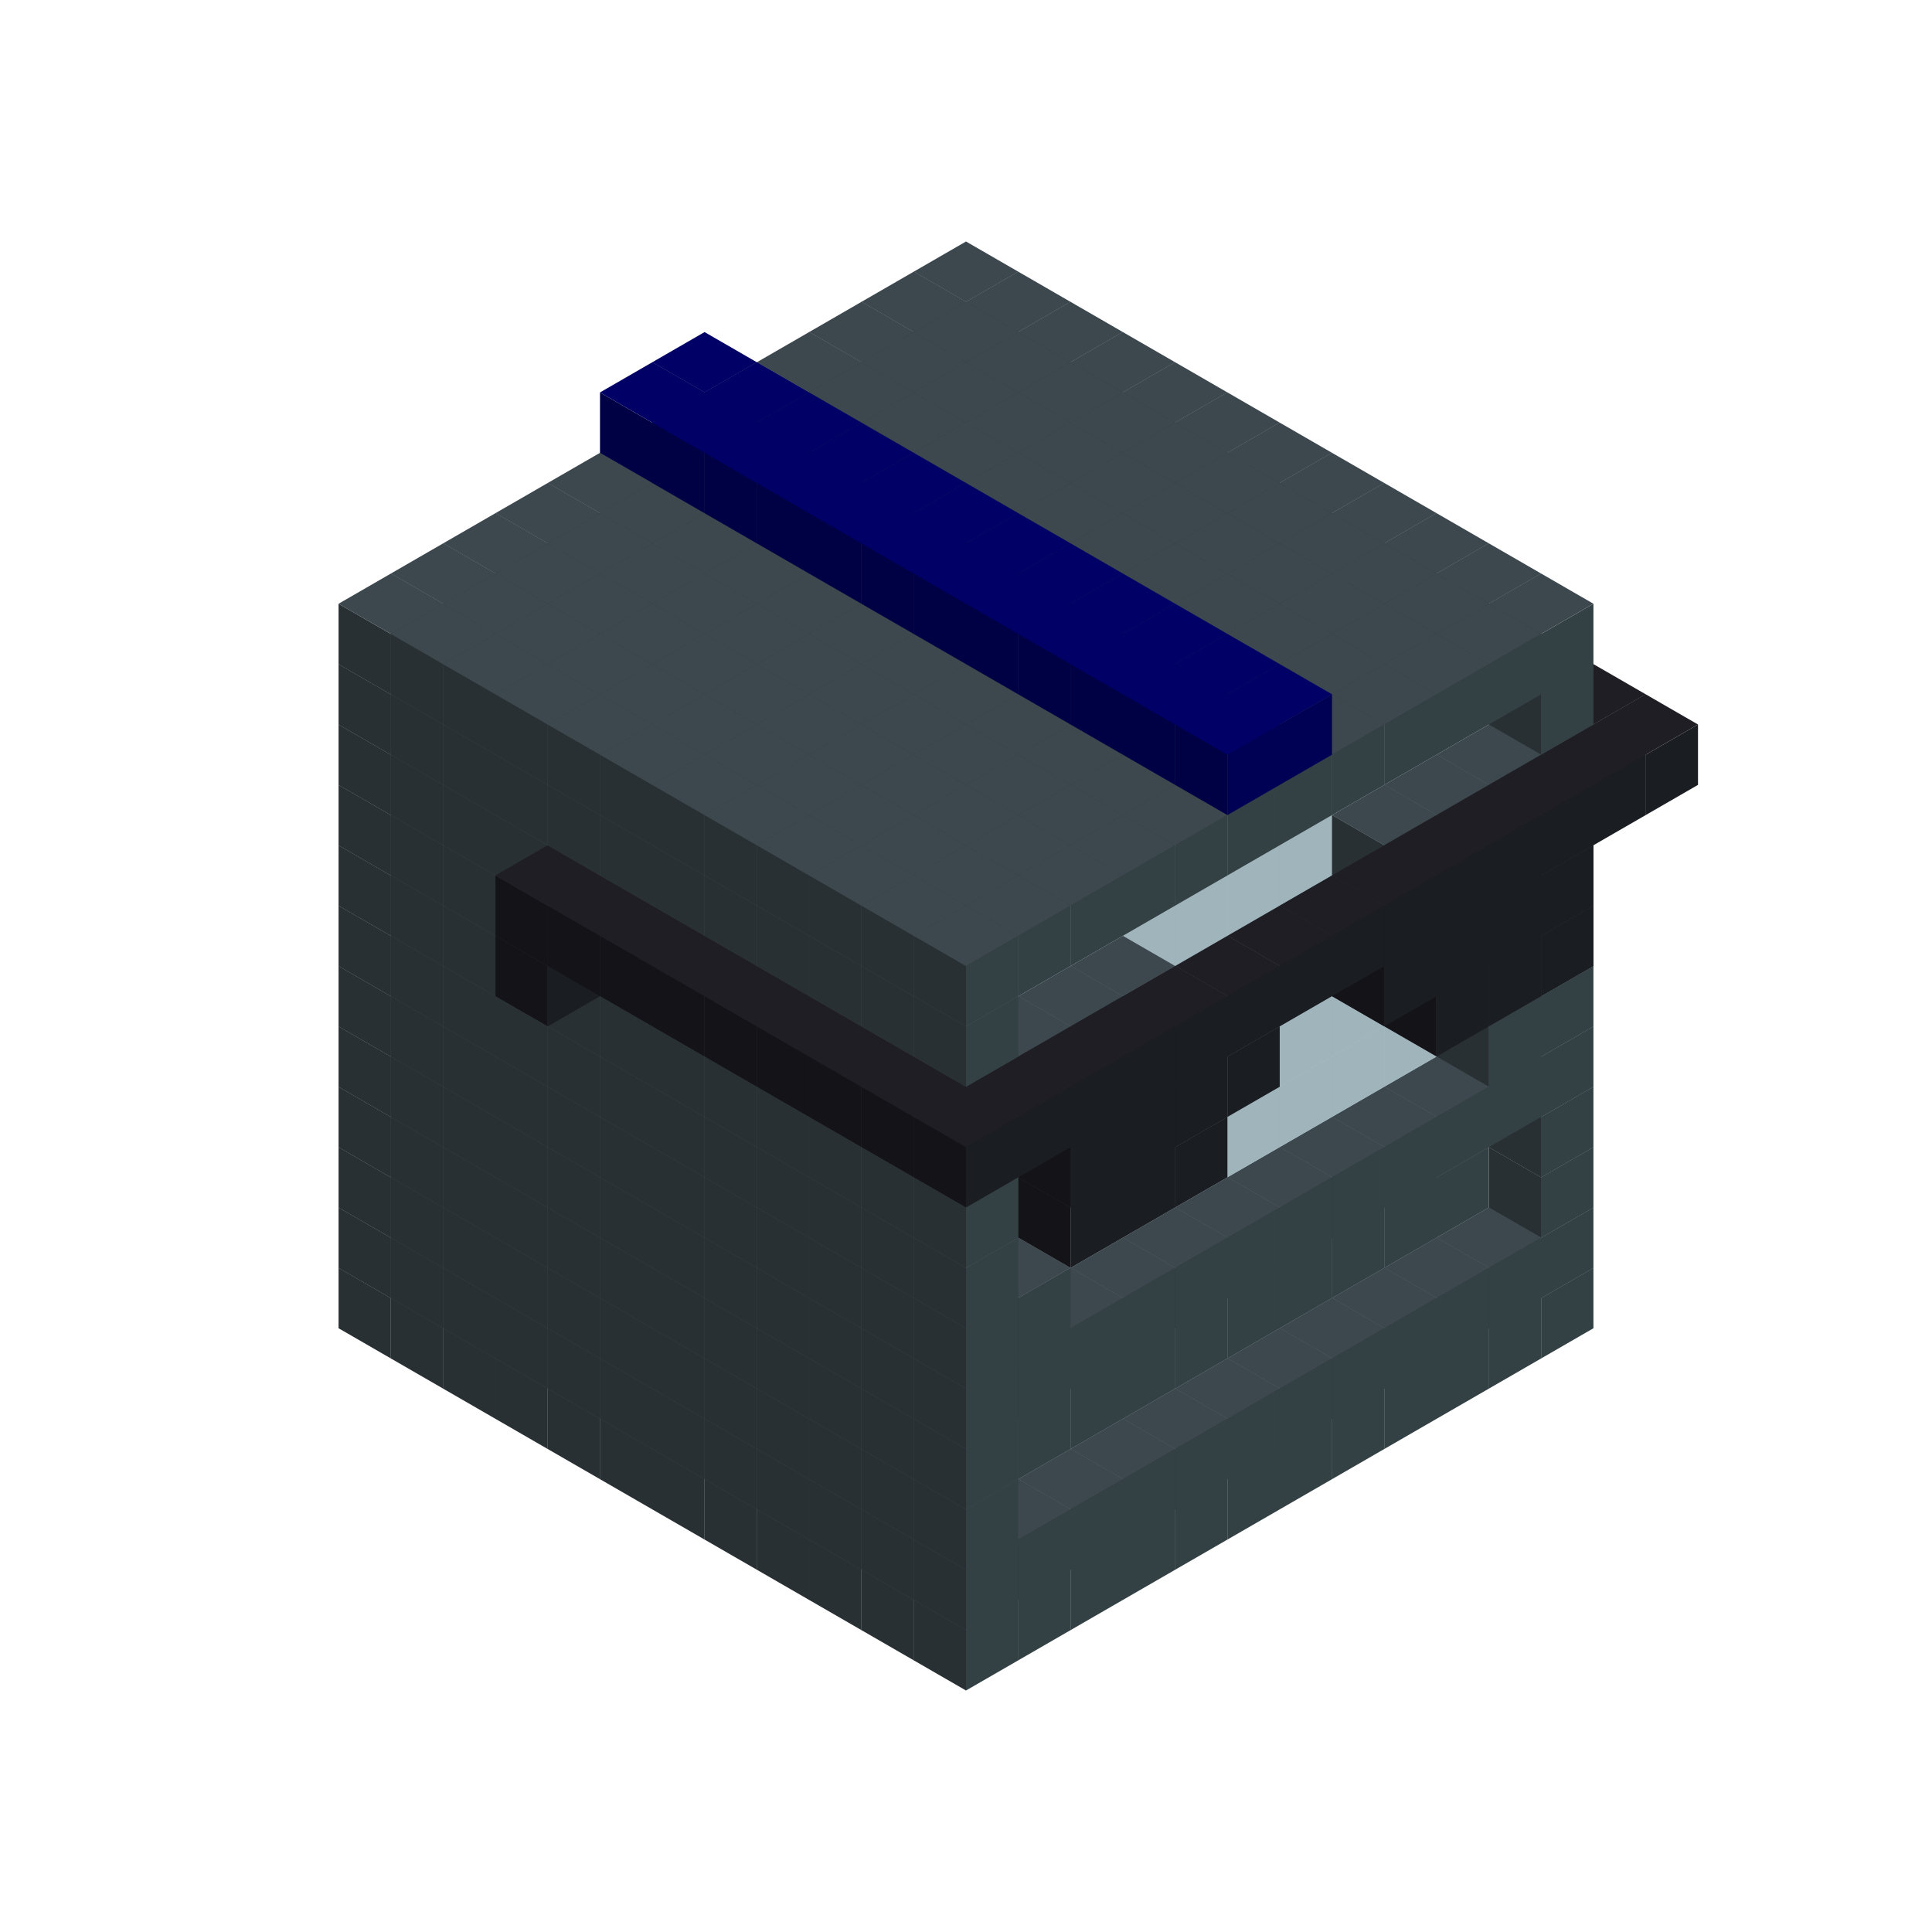 
<svg width='600' height='600' viewBox='4436371 5550000 3200000 3200000' xmlns='http://www.w3.org/2000/svg' xmlns:xlink='http://www.w3.org/1999/xlink'>
<use xlink:href='#v-0x00000131-1' transform='translate(983738,3600000)'/>
<use xlink:href='#v-0x00000131-1' transform='translate(1070341,3650000)'/>
<use xlink:href='#v-0x00000131-1' transform='translate(1156944,3700000)'/>
<use xlink:href='#v-0x00000131-1' transform='translate(1243547,3750000)'/>
<use xlink:href='#v-0x00000131-1' transform='translate(1330150,3800000)'/>
<use xlink:href='#v-0x00000131-1' transform='translate(1416753,3850000)'/>
<use xlink:href='#v-0x00000131-1' transform='translate(1503356,3900000)'/>
<use xlink:href='#v-0x00000131-1' transform='translate(1589959,3950000)'/>
<use xlink:href='#v-0x00000131-1' transform='translate(1676562,4000000)'/>
<use xlink:href='#v-0x00000131-1' transform='translate(1763165,4050000)'/>
<use xlink:href='#v-0x00000131-1' transform='translate(1849768,4100000)'/>
<use xlink:href='#v-0x00000131-1' transform='translate(2889004,3600000)'/>
<use xlink:href='#v-0x00000131-1' transform='translate(2802401,3650000)'/>
<use xlink:href='#v-0x00000131-1' transform='translate(2715798,3700000)'/>
<use xlink:href='#v-0x00000131-1' transform='translate(2629195,3750000)'/>
<use xlink:href='#v-0x00000131-1' transform='translate(2542592,3800000)'/>
<use xlink:href='#v-0x00000131-1' transform='translate(2455989,3850000)'/>
<use xlink:href='#v-0x00000131-1' transform='translate(2369386,3900000)'/>
<use xlink:href='#v-0x00000131-1' transform='translate(2282783,3950000)'/>
<use xlink:href='#v-0x00000131-1' transform='translate(2196180,4000000)'/>
<use xlink:href='#v-0x00000131-1' transform='translate(2109577,4050000)'/>
<use xlink:href='#v-0x00000131-1' transform='translate(2022974,4100000)'/>
<use xlink:href='#v-0x00000131-1' transform='translate(1936371,4150000)'/>
<use xlink:href='#v-0x00000131-1' transform='translate(983738,3500000)'/>
<use xlink:href='#v-0x00000131-1' transform='translate(1070341,3550000)'/>
<use xlink:href='#v-0x00000131-1' transform='translate(1156944,3600000)'/>
<use xlink:href='#v-0x00000131-1' transform='translate(1243547,3650000)'/>
<use xlink:href='#v-0x00000131-1' transform='translate(1330150,3700000)'/>
<use xlink:href='#v-0x00000131-1' transform='translate(1416753,3750000)'/>
<use xlink:href='#v-0x00000131-1' transform='translate(1503356,3800000)'/>
<use xlink:href='#v-0x00000131-1' transform='translate(1589959,3850000)'/>
<use xlink:href='#v-0x00000131-1' transform='translate(1676562,3900000)'/>
<use xlink:href='#v-0x00000131-1' transform='translate(1763165,3950000)'/>
<use xlink:href='#v-0x00000131-2' transform='translate(2715798,3500000)'/>
<use xlink:href='#v-0x00000131-2' transform='translate(2629195,3550000)'/>
<use xlink:href='#v-0x00000131-2' transform='translate(2542592,3600000)'/>
<use xlink:href='#v-0x00000131-2' transform='translate(2455989,3650000)'/>
<use xlink:href='#v-0x00000131-2' transform='translate(2369386,3700000)'/>
<use xlink:href='#v-0x00000131-2' transform='translate(2282783,3750000)'/>
<use xlink:href='#v-0x00000131-2' transform='translate(2196180,3800000)'/>
<use xlink:href='#v-0x00000131-2' transform='translate(2109577,3850000)'/>
<use xlink:href='#v-0x00000131-2' transform='translate(2022974,3900000)'/>
<use xlink:href='#v-0x00000131-2' transform='translate(1936371,3950000)'/>
<use xlink:href='#v-0x00000131-1' transform='translate(1849768,4000000)'/>
<use xlink:href='#v-0x00000131-1' transform='translate(2889004,3500000)'/>
<use xlink:href='#v-0x00000131-1' transform='translate(2802401,3550000)'/>
<use xlink:href='#v-0x00000131-1' transform='translate(2715798,3600000)'/>
<use xlink:href='#v-0x00000131-1' transform='translate(2629195,3650000)'/>
<use xlink:href='#v-0x00000131-1' transform='translate(2542592,3700000)'/>
<use xlink:href='#v-0x00000131-1' transform='translate(2455989,3750000)'/>
<use xlink:href='#v-0x00000131-1' transform='translate(2369386,3800000)'/>
<use xlink:href='#v-0x00000131-1' transform='translate(2282783,3850000)'/>
<use xlink:href='#v-0x00000131-1' transform='translate(2196180,3900000)'/>
<use xlink:href='#v-0x00000131-1' transform='translate(2109577,3950000)'/>
<use xlink:href='#v-0x00000131-1' transform='translate(2022974,4000000)'/>
<use xlink:href='#v-0x00000131-1' transform='translate(1936371,4050000)'/>
<use xlink:href='#v-0x00000131-1' transform='translate(983738,3400000)'/>
<use xlink:href='#v-0x00000131-1' transform='translate(1070341,3450000)'/>
<use xlink:href='#v-0x00000131-1' transform='translate(1156944,3500000)'/>
<use xlink:href='#v-0x00000131-1' transform='translate(1243547,3550000)'/>
<use xlink:href='#v-0x00000131-1' transform='translate(1330150,3600000)'/>
<use xlink:href='#v-0x00000131-1' transform='translate(1416753,3650000)'/>
<use xlink:href='#v-0x00000131-1' transform='translate(1503356,3700000)'/>
<use xlink:href='#v-0x00000131-1' transform='translate(1589959,3750000)'/>
<use xlink:href='#v-0x00000131-1' transform='translate(1676562,3800000)'/>
<use xlink:href='#v-0x00000131-1' transform='translate(1763165,3850000)'/>
<use xlink:href='#v-0x00000131-4' transform='translate(2715798,3400000)'/>
<use xlink:href='#v-0x00000131-4' transform='translate(2629195,3450000)'/>
<use xlink:href='#v-0x00000131-4' transform='translate(2542592,3500000)'/>
<use xlink:href='#v-0x00000131-4' transform='translate(2455989,3550000)'/>
<use xlink:href='#v-0x00000131-4' transform='translate(2369386,3600000)'/>
<use xlink:href='#v-0x00000131-4' transform='translate(2282783,3650000)'/>
<use xlink:href='#v-0x00000131-4' transform='translate(2196180,3700000)'/>
<use xlink:href='#v-0x00000131-4' transform='translate(2109577,3750000)'/>
<use xlink:href='#v-0x00000131-4' transform='translate(2022974,3800000)'/>
<use xlink:href='#v-0x00000131-4' transform='translate(1936371,3850000)'/>
<use xlink:href='#v-0x00000131-1' transform='translate(1849768,3900000)'/>
<use xlink:href='#v-0x00000131-1' transform='translate(2889004,3400000)'/>
<use xlink:href='#v-0x00000131-1' transform='translate(1936371,3950000)'/>
<use xlink:href='#v-0x00000131-1' transform='translate(983738,3300000)'/>
<use xlink:href='#v-0x00000131-1' transform='translate(1070341,3350000)'/>
<use xlink:href='#v-0x00000131-1' transform='translate(1156944,3400000)'/>
<use xlink:href='#v-0x00000131-1' transform='translate(1243547,3450000)'/>
<use xlink:href='#v-0x00000131-1' transform='translate(1330150,3500000)'/>
<use xlink:href='#v-0x00000131-1' transform='translate(1416753,3550000)'/>
<use xlink:href='#v-0x00000131-1' transform='translate(1503356,3600000)'/>
<use xlink:href='#v-0x00000131-1' transform='translate(1589959,3650000)'/>
<use xlink:href='#v-0x00000131-1' transform='translate(1676562,3700000)'/>
<use xlink:href='#v-0x00000131-1' transform='translate(1763165,3750000)'/>
<use xlink:href='#v-0x00000131-4' transform='translate(2715798,3300000)'/>
<use xlink:href='#v-0x00000131-4' transform='translate(2629195,3350000)'/>
<use xlink:href='#v-0x00000131-4' transform='translate(2542592,3400000)'/>
<use xlink:href='#v-0x00000131-4' transform='translate(2455989,3450000)'/>
<use xlink:href='#v-0x00000131-4' transform='translate(2369386,3500000)'/>
<use xlink:href='#v-0x00000131-4' transform='translate(2282783,3550000)'/>
<use xlink:href='#v-0x00000131-4' transform='translate(2196180,3600000)'/>
<use xlink:href='#v-0x00000131-4' transform='translate(2109577,3650000)'/>
<use xlink:href='#v-0x00000131-4' transform='translate(2022974,3700000)'/>
<use xlink:href='#v-0x00000131-4' transform='translate(1936371,3750000)'/>
<use xlink:href='#v-0x00000131-1' transform='translate(1849768,3800000)'/>
<use xlink:href='#v-0x00000131-1' transform='translate(2889004,3300000)'/>
<use xlink:href='#v-0x00000131-1' transform='translate(1936371,3850000)'/>
<use xlink:href='#v-0x00000131-1' transform='translate(983738,3200000)'/>
<use xlink:href='#v-0x00000131-1' transform='translate(1070341,3250000)'/>
<use xlink:href='#v-0x00000131-1' transform='translate(1156944,3300000)'/>
<use xlink:href='#v-0x00000131-1' transform='translate(1243547,3350000)'/>
<use xlink:href='#v-0x00000131-1' transform='translate(1330150,3400000)'/>
<use xlink:href='#v-0x00000131-1' transform='translate(1416753,3450000)'/>
<use xlink:href='#v-0x00000131-1' transform='translate(1503356,3500000)'/>
<use xlink:href='#v-0x00000131-1' transform='translate(1589959,3550000)'/>
<use xlink:href='#v-0x00000131-1' transform='translate(1676562,3600000)'/>
<use xlink:href='#v-0x00000131-1' transform='translate(1763165,3650000)'/>
<use xlink:href='#v-0x00000131-2' transform='translate(2715798,3200000)'/>
<use xlink:href='#v-0x00000131-2' transform='translate(2629195,3250000)'/>
<use xlink:href='#v-0x00000131-2' transform='translate(2542592,3300000)'/>
<use xlink:href='#v-0x00000131-2' transform='translate(2455989,3350000)'/>
<use xlink:href='#v-0x00000131-2' transform='translate(2369386,3400000)'/>
<use xlink:href='#v-0x00000131-2' transform='translate(2282783,3450000)'/>
<use xlink:href='#v-0x00000131-2' transform='translate(2196180,3500000)'/>
<use xlink:href='#v-0x00000131-2' transform='translate(2109577,3550000)'/>
<use xlink:href='#v-0x00000131-2' transform='translate(2022974,3600000)'/>
<use xlink:href='#v-0x00000131-2' transform='translate(1936371,3650000)'/>
<use xlink:href='#v-0x00000131-1' transform='translate(1849768,3700000)'/>
<use xlink:href='#v-0x00000131-1' transform='translate(2889004,3200000)'/>
<use xlink:href='#v-0x00000131-1' transform='translate(2802401,3250000)'/>
<use xlink:href='#v-0x00000131-1' transform='translate(2715798,3300000)'/>
<use xlink:href='#v-0x00000131-1' transform='translate(2629195,3350000)'/>
<use xlink:href='#v-0x00000131-1' transform='translate(2542592,3400000)'/>
<use xlink:href='#v-0x00000131-1' transform='translate(2455989,3450000)'/>
<use xlink:href='#v-0x00000131-1' transform='translate(2369386,3500000)'/>
<use xlink:href='#v-0x00000131-1' transform='translate(2282783,3550000)'/>
<use xlink:href='#v-0x00000131-1' transform='translate(2196180,3600000)'/>
<use xlink:href='#v-0x00000131-1' transform='translate(2109577,3650000)'/>
<use xlink:href='#v-0x00000131-1' transform='translate(2022974,3700000)'/>
<use xlink:href='#v-0x00000131-1' transform='translate(1936371,3750000)'/>
<use xlink:href='#v-0x00000131-1' transform='translate(983738,3100000)'/>
<use xlink:href='#v-0x00000131-1' transform='translate(1070341,3150000)'/>
<use xlink:href='#v-0x00000131-1' transform='translate(1156944,3200000)'/>
<use xlink:href='#v-0x00000131-1' transform='translate(1243547,3250000)'/>
<use xlink:href='#v-0x00000131-1' transform='translate(1330150,3300000)'/>
<use xlink:href='#v-0x00000131-1' transform='translate(1416753,3350000)'/>
<use xlink:href='#v-0x00000131-1' transform='translate(1503356,3400000)'/>
<use xlink:href='#v-0x00000131-1' transform='translate(1589959,3450000)'/>
<use xlink:href='#v-0x00000131-1' transform='translate(1676562,3500000)'/>
<use xlink:href='#v-0x00000131-1' transform='translate(1763165,3550000)'/>
<use xlink:href='#v-0x00000131-2' transform='translate(2715798,3100000)'/>
<use xlink:href='#v-0x00000131-2' transform='translate(2629195,3150000)'/>
<use xlink:href='#v-0x00000131-2' transform='translate(2542592,3200000)'/>
<use xlink:href='#v-0x00000131-2' transform='translate(2455989,3250000)'/>
<use xlink:href='#v-0x00000131-2' transform='translate(2369386,3300000)'/>
<use xlink:href='#v-0x00000131-2' transform='translate(2282783,3350000)'/>
<use xlink:href='#v-0x00000131-2' transform='translate(2196180,3400000)'/>
<use xlink:href='#v-0x00000131-2' transform='translate(2109577,3450000)'/>
<use xlink:href='#v-0x00000131-2' transform='translate(2022974,3500000)'/>
<use xlink:href='#v-0x00000131-2' transform='translate(1936371,3550000)'/>
<use xlink:href='#v-0x00000131-1' transform='translate(1849768,3600000)'/>
<use xlink:href='#v-0x00000131-1' transform='translate(2889004,3100000)'/>
<use xlink:href='#v-0x00000131-1' transform='translate(2802401,3150000)'/>
<use xlink:href='#v-0x00000131-1' transform='translate(2022974,3600000)'/>
<use xlink:href='#v-0x00000131-1' transform='translate(1936371,3650000)'/>
<use xlink:href='#v-0x00000131-1' transform='translate(983738,3000000)'/>
<use xlink:href='#v-0x00000131-1' transform='translate(1070341,3050000)'/>
<use xlink:href='#v-0x00000131-1' transform='translate(1156944,3100000)'/>
<use xlink:href='#v-0x00000131-1' transform='translate(1243547,3150000)'/>
<use xlink:href='#v-0x00000131-1' transform='translate(1330150,3200000)'/>
<use xlink:href='#v-0x00000131-1' transform='translate(1416753,3250000)'/>
<use xlink:href='#v-0x00000131-1' transform='translate(1503356,3300000)'/>
<use xlink:href='#v-0x00000131-1' transform='translate(1589959,3350000)'/>
<use xlink:href='#v-0x00000131-1' transform='translate(1676562,3400000)'/>
<use xlink:href='#v-0x00000131-1' transform='translate(1763165,3450000)'/>
<use xlink:href='#v-0x00000131-2' transform='translate(2715798,3000000)'/>
<use xlink:href='#v-0x00000131-2' transform='translate(2629195,3050000)'/>
<use xlink:href='#v-0x00000131-2' transform='translate(2542592,3100000)'/>
<use xlink:href='#v-0x00000131-2' transform='translate(2455989,3150000)'/>
<use xlink:href='#v-0x00000131-2' transform='translate(2369386,3200000)'/>
<use xlink:href='#v-0x00000131-2' transform='translate(2282783,3250000)'/>
<use xlink:href='#v-0x00000131-2' transform='translate(2196180,3300000)'/>
<use xlink:href='#v-0x00000131-2' transform='translate(2109577,3350000)'/>
<use xlink:href='#v-0x00000131-2' transform='translate(2022974,3400000)'/>
<use xlink:href='#v-0x00000131-2' transform='translate(1936371,3450000)'/>
<use xlink:href='#v-0x00000131-1' transform='translate(1849768,3500000)'/>
<use xlink:href='#v-0x00000131-1' transform='translate(2889004,3000000)'/>
<use xlink:href='#v-0x00000131-1' transform='translate(1936371,3550000)'/>
<use xlink:href='#v-0x00000131-1' transform='translate(983738,2900000)'/>
<use xlink:href='#v-0x00000131-1' transform='translate(1070341,2950000)'/>
<use xlink:href='#v-0x00000131-1' transform='translate(1156944,3000000)'/>
<use xlink:href='#v-0x00000131-1' transform='translate(1243547,3050000)'/>
<use xlink:href='#v-0x00000131-1' transform='translate(1330150,3100000)'/>
<use xlink:href='#v-0x00000131-1' transform='translate(1416753,3150000)'/>
<use xlink:href='#v-0x00000131-1' transform='translate(1503356,3200000)'/>
<use xlink:href='#v-0x00000131-1' transform='translate(1589959,3250000)'/>
<use xlink:href='#v-0x00000131-1' transform='translate(1676562,3300000)'/>
<use xlink:href='#v-0x00000131-1' transform='translate(1763165,3350000)'/>
<use xlink:href='#v-0x00000131-2' transform='translate(2715798,2900000)'/>
<use xlink:href='#v-0x00000131-2' transform='translate(2629195,2950000)'/>
<use xlink:href='#v-0x00000131-2' transform='translate(2542592,3000000)'/>
<use xlink:href='#v-0x00000131-2' transform='translate(2455989,3050000)'/>
<use xlink:href='#v-0x00000131-2' transform='translate(2369386,3100000)'/>
<use xlink:href='#v-0x00000131-2' transform='translate(2282783,3150000)'/>
<use xlink:href='#v-0x00000131-2' transform='translate(2196180,3200000)'/>
<use xlink:href='#v-0x00000131-2' transform='translate(2109577,3250000)'/>
<use xlink:href='#v-0x00000131-2' transform='translate(2022974,3300000)'/>
<use xlink:href='#v-0x00000131-2' transform='translate(1936371,3350000)'/>
<use xlink:href='#v-0x00000131-1' transform='translate(1849768,3400000)'/>
<use xlink:href='#v-0x00000131-1' transform='translate(2889004,2900000)'/>
<use xlink:href='#v-0x00000131-1' transform='translate(2802401,2950000)'/>
<use xlink:href='#v-0x00000131-1' transform='translate(2715798,3000000)'/>
<use xlink:href='#v-0x00000131-1' transform='translate(2629195,3050000)'/>
<use xlink:href='#v-0x00000131-1' transform='translate(2196180,3300000)'/>
<use xlink:href='#v-0x00000131-1' transform='translate(2109577,3350000)'/>
<use xlink:href='#v-0x00000131-1' transform='translate(2022974,3400000)'/>
<use xlink:href='#v-0x00000131-1' transform='translate(1936371,3450000)'/>
<use xlink:href='#v-0x00000131-5' transform='translate(2889004,3000000)'/>
<use xlink:href='#v-0x00000131-5' transform='translate(2802401,3050000)'/>
<use xlink:href='#v-0x00000131-5' transform='translate(2715798,3100000)'/>
<use xlink:href='#v-0x00000131-5' transform='translate(2282783,3350000)'/>
<use xlink:href='#v-0x00000131-5' transform='translate(2196180,3400000)'/>
<use xlink:href='#v-0x00000131-5' transform='translate(2109577,3450000)'/>
<use xlink:href='#v-0x00000131-1' transform='translate(983738,2800000)'/>
<use xlink:href='#v-0x00000131-1' transform='translate(1070341,2850000)'/>
<use xlink:href='#v-0x00000131-1' transform='translate(1156944,2900000)'/>
<use xlink:href='#v-0x00000131-1' transform='translate(1243547,2950000)'/>
<use xlink:href='#v-0x00000131-5' transform='translate(2369386,2400000)'/>
<use xlink:href='#v-0x00000131-1' transform='translate(1330150,3000000)'/>
<use xlink:href='#v-0x00000131-5' transform='translate(1243547,3050000)'/>
<use xlink:href='#v-0x00000131-1' transform='translate(1416753,3050000)'/>
<use xlink:href='#v-0x00000131-1' transform='translate(1503356,3100000)'/>
<use xlink:href='#v-0x00000131-1' transform='translate(1589959,3150000)'/>
<use xlink:href='#v-0x00000131-1' transform='translate(1676562,3200000)'/>
<use xlink:href='#v-0x00000131-1' transform='translate(1763165,3250000)'/>
<use xlink:href='#v-0x00000131-2' transform='translate(2715798,2800000)'/>
<use xlink:href='#v-0x00000131-2' transform='translate(2629195,2850000)'/>
<use xlink:href='#v-0x00000131-2' transform='translate(2542592,2900000)'/>
<use xlink:href='#v-0x00000131-2' transform='translate(2455989,2950000)'/>
<use xlink:href='#v-0x00000131-2' transform='translate(2369386,3000000)'/>
<use xlink:href='#v-0x00000131-2' transform='translate(2282783,3050000)'/>
<use xlink:href='#v-0x00000131-2' transform='translate(2196180,3100000)'/>
<use xlink:href='#v-0x00000131-2' transform='translate(2109577,3150000)'/>
<use xlink:href='#v-0x00000131-2' transform='translate(2022974,3200000)'/>
<use xlink:href='#v-0x00000131-2' transform='translate(1936371,3250000)'/>
<use xlink:href='#v-0x00000131-1' transform='translate(1849768,3300000)'/>
<use xlink:href='#v-0x00000131-1' transform='translate(2889004,2800000)'/>
<use xlink:href='#v-0x00000131-1' transform='translate(2802401,2850000)'/>
<use xlink:href='#v-0x00000131-3' transform='translate(2715798,2900000)'/>
<use xlink:href='#v-0x00000131-3' transform='translate(2629195,2950000)'/>
<use xlink:href='#v-0x00000131-1' transform='translate(2542592,3000000)'/>
<use xlink:href='#v-0x00000131-1' transform='translate(2282783,3150000)'/>
<use xlink:href='#v-0x00000131-3' transform='translate(2196180,3200000)'/>
<use xlink:href='#v-0x00000131-3' transform='translate(2109577,3250000)'/>
<use xlink:href='#v-0x00000131-1' transform='translate(2022974,3300000)'/>
<use xlink:href='#v-0x00000131-1' transform='translate(1936371,3350000)'/>
<use xlink:href='#v-0x00000131-5' transform='translate(2889004,2900000)'/>
<use xlink:href='#v-0x00000131-5' transform='translate(2802401,2950000)'/>
<use xlink:href='#v-0x00000131-5' transform='translate(2715798,3000000)'/>
<use xlink:href='#v-0x00000131-5' transform='translate(2629195,3050000)'/>
<use xlink:href='#v-0x00000131-5' transform='translate(2369386,3200000)'/>
<use xlink:href='#v-0x00000131-5' transform='translate(2282783,3250000)'/>
<use xlink:href='#v-0x00000131-5' transform='translate(2196180,3300000)'/>
<use xlink:href='#v-0x00000131-5' transform='translate(2109577,3350000)'/>
<use xlink:href='#v-0x00000131-1' transform='translate(983738,2700000)'/>
<use xlink:href='#v-0x00000131-1' transform='translate(1070341,2750000)'/>
<use xlink:href='#v-0x00000131-1' transform='translate(1156944,2800000)'/>
<use xlink:href='#v-0x00000131-1' transform='translate(1243547,2850000)'/>
<use xlink:href='#v-0x00000131-5' transform='translate(2369386,2300000)'/>
<use xlink:href='#v-0x00000131-1' transform='translate(1330150,2900000)'/>
<use xlink:href='#v-0x00000131-5' transform='translate(1243547,2950000)'/>
<use xlink:href='#v-0x00000131-5' transform='translate(2455989,2350000)'/>
<use xlink:href='#v-0x00000131-1' transform='translate(1416753,2950000)'/>
<use xlink:href='#v-0x00000131-5' transform='translate(1330150,3000000)'/>
<use xlink:href='#v-0x00000131-5' transform='translate(2542592,2400000)'/>
<use xlink:href='#v-0x00000131-1' transform='translate(1503356,3000000)'/>
<use xlink:href='#v-0x00000131-5' transform='translate(1416753,3050000)'/>
<use xlink:href='#v-0x00000131-5' transform='translate(2629195,2450000)'/>
<use xlink:href='#v-0x00000131-1' transform='translate(1589959,3050000)'/>
<use xlink:href='#v-0x00000131-5' transform='translate(1503356,3100000)'/>
<use xlink:href='#v-0x00000131-5' transform='translate(2715798,2500000)'/>
<use xlink:href='#v-0x00000131-1' transform='translate(1676562,3100000)'/>
<use xlink:href='#v-0x00000131-5' transform='translate(1589959,3150000)'/>
<use xlink:href='#v-0x00000131-5' transform='translate(2802401,2550000)'/>
<use xlink:href='#v-0x00000131-1' transform='translate(1763165,3150000)'/>
<use xlink:href='#v-0x00000131-5' transform='translate(1676562,3200000)'/>
<use xlink:href='#v-0x00000131-5' transform='translate(2889004,2600000)'/>
<use xlink:href='#v-0x00000131-2' transform='translate(2715798,2700000)'/>
<use xlink:href='#v-0x00000131-2' transform='translate(2629195,2750000)'/>
<use xlink:href='#v-0x00000131-2' transform='translate(2542592,2800000)'/>
<use xlink:href='#v-0x00000131-2' transform='translate(2455989,2850000)'/>
<use xlink:href='#v-0x00000131-2' transform='translate(2369386,2900000)'/>
<use xlink:href='#v-0x00000131-2' transform='translate(2282783,2950000)'/>
<use xlink:href='#v-0x00000131-2' transform='translate(2196180,3000000)'/>
<use xlink:href='#v-0x00000131-2' transform='translate(2109577,3050000)'/>
<use xlink:href='#v-0x00000131-2' transform='translate(2022974,3100000)'/>
<use xlink:href='#v-0x00000131-2' transform='translate(1936371,3150000)'/>
<use xlink:href='#v-0x00000131-1' transform='translate(1849768,3200000)'/>
<use xlink:href='#v-0x00000131-5' transform='translate(1763165,3250000)'/>
<use xlink:href='#v-0x00000131-5' transform='translate(2975607,2650000)'/>
<use xlink:href='#v-0x00000131-1' transform='translate(2889004,2700000)'/>
<use xlink:href='#v-0x00000131-1' transform='translate(2802401,2750000)'/>
<use xlink:href='#v-0x00000131-1' transform='translate(2715798,2800000)'/>
<use xlink:href='#v-0x00000131-1' transform='translate(2629195,2850000)'/>
<use xlink:href='#v-0x00000131-1' transform='translate(2196180,3100000)'/>
<use xlink:href='#v-0x00000131-1' transform='translate(2109577,3150000)'/>
<use xlink:href='#v-0x00000131-1' transform='translate(2022974,3200000)'/>
<use xlink:href='#v-0x00000131-1' transform='translate(1936371,3250000)'/>
<use xlink:href='#v-0x00000131-5' transform='translate(1849768,3300000)'/>
<use xlink:href='#v-0x00000131-5' transform='translate(3062210,2700000)'/>
<use xlink:href='#v-0x00000131-5' transform='translate(2975607,2750000)'/>
<use xlink:href='#v-0x00000131-5' transform='translate(2889004,2800000)'/>
<use xlink:href='#v-0x00000131-5' transform='translate(2802401,2850000)'/>
<use xlink:href='#v-0x00000131-5' transform='translate(2715798,2900000)'/>
<use xlink:href='#v-0x00000131-5' transform='translate(2629195,2950000)'/>
<use xlink:href='#v-0x00000131-5' transform='translate(2542592,3000000)'/>
<use xlink:href='#v-0x00000131-5' transform='translate(2455989,3050000)'/>
<use xlink:href='#v-0x00000131-5' transform='translate(2369386,3100000)'/>
<use xlink:href='#v-0x00000131-5' transform='translate(2282783,3150000)'/>
<use xlink:href='#v-0x00000131-5' transform='translate(2196180,3200000)'/>
<use xlink:href='#v-0x00000131-5' transform='translate(2109577,3250000)'/>
<use xlink:href='#v-0x00000131-5' transform='translate(2022974,3300000)'/>
<use xlink:href='#v-0x00000131-5' transform='translate(1936371,3350000)'/>
<use xlink:href='#v-0x00000131-1' transform='translate(983738,2600000)'/>
<use xlink:href='#v-0x00000131-1' transform='translate(1070341,2650000)'/>
<use xlink:href='#v-0x00000131-1' transform='translate(1156944,2700000)'/>
<use xlink:href='#v-0x00000131-1' transform='translate(1243547,2750000)'/>
<use xlink:href='#v-0x00000131-1' transform='translate(1330150,2800000)'/>
<use xlink:href='#v-0x00000131-1' transform='translate(1416753,2850000)'/>
<use xlink:href='#v-0x00000131-1' transform='translate(1503356,2900000)'/>
<use xlink:href='#v-0x00000131-1' transform='translate(1589959,2950000)'/>
<use xlink:href='#v-0x00000131-1' transform='translate(1676562,3000000)'/>
<use xlink:href='#v-0x00000131-1' transform='translate(1763165,3050000)'/>
<use xlink:href='#v-0x00000131-2' transform='translate(2715798,2600000)'/>
<use xlink:href='#v-0x00000131-2' transform='translate(2629195,2650000)'/>
<use xlink:href='#v-0x00000131-2' transform='translate(2542592,2700000)'/>
<use xlink:href='#v-0x00000131-2' transform='translate(2455989,2750000)'/>
<use xlink:href='#v-0x00000131-2' transform='translate(2369386,2800000)'/>
<use xlink:href='#v-0x00000131-2' transform='translate(2282783,2850000)'/>
<use xlink:href='#v-0x00000131-2' transform='translate(2196180,2900000)'/>
<use xlink:href='#v-0x00000131-2' transform='translate(2109577,2950000)'/>
<use xlink:href='#v-0x00000131-2' transform='translate(2022974,3000000)'/>
<use xlink:href='#v-0x00000131-2' transform='translate(1936371,3050000)'/>
<use xlink:href='#v-0x00000131-1' transform='translate(1849768,3100000)'/>
<use xlink:href='#v-0x00000131-1' transform='translate(2889004,2600000)'/>
<use xlink:href='#v-0x00000131-1' transform='translate(1936371,3150000)'/>
<use xlink:href='#v-0x00000131-1' transform='translate(1936371,1950000)'/>
<use xlink:href='#v-0x00000131-1' transform='translate(1849768,2000000)'/>
<use xlink:href='#v-0x00000131-1' transform='translate(1763165,2050000)'/>
<use xlink:href='#v-0x00000131-1' transform='translate(1676562,2100000)'/>
<use xlink:href='#v-0x00000131-1' transform='translate(1589959,2150000)'/>
<use xlink:href='#v-0x00000131-1' transform='translate(1503356,2200000)'/>
<use xlink:href='#v-0x00000131-1' transform='translate(1416753,2250000)'/>
<use xlink:href='#v-0x00000131-1' transform='translate(1330150,2300000)'/>
<use xlink:href='#v-0x00000131-1' transform='translate(1243547,2350000)'/>
<use xlink:href='#v-0x00000131-1' transform='translate(1156944,2400000)'/>
<use xlink:href='#v-0x00000131-1' transform='translate(1070341,2450000)'/>
<use xlink:href='#v-0x00000131-1' transform='translate(983738,2500000)'/>
<use xlink:href='#v-0x00000131-1' transform='translate(2022974,2000000)'/>
<use xlink:href='#v-0x00000131-1' transform='translate(1936371,2050000)'/>
<use xlink:href='#v-0x00000131-1' transform='translate(1849768,2100000)'/>
<use xlink:href='#v-0x00000131-1' transform='translate(1763165,2150000)'/>
<use xlink:href='#v-0x00000131-1' transform='translate(1676562,2200000)'/>
<use xlink:href='#v-0x00000131-1' transform='translate(1589959,2250000)'/>
<use xlink:href='#v-0x00000131-1' transform='translate(1503356,2300000)'/>
<use xlink:href='#v-0x00000131-1' transform='translate(1416753,2350000)'/>
<use xlink:href='#v-0x00000131-1' transform='translate(1330150,2400000)'/>
<use xlink:href='#v-0x00000131-1' transform='translate(1243547,2450000)'/>
<use xlink:href='#v-0x00000131-1' transform='translate(1156944,2500000)'/>
<use xlink:href='#v-0x00000131-1' transform='translate(1070341,2550000)'/>
<use xlink:href='#v-0x00000131-1' transform='translate(2109577,2050000)'/>
<use xlink:href='#v-0x00000131-1' transform='translate(2022974,2100000)'/>
<use xlink:href='#v-0x00000131-1' transform='translate(1936371,2150000)'/>
<use xlink:href='#v-0x00000131-1' transform='translate(1849768,2200000)'/>
<use xlink:href='#v-0x00000131-1' transform='translate(1763165,2250000)'/>
<use xlink:href='#v-0x00000131-1' transform='translate(1676562,2300000)'/>
<use xlink:href='#v-0x00000131-1' transform='translate(1589959,2350000)'/>
<use xlink:href='#v-0x00000131-1' transform='translate(1503356,2400000)'/>
<use xlink:href='#v-0x00000131-1' transform='translate(1416753,2450000)'/>
<use xlink:href='#v-0x00000131-1' transform='translate(1330150,2500000)'/>
<use xlink:href='#v-0x00000131-1' transform='translate(1243547,2550000)'/>
<use xlink:href='#v-0x00000131-1' transform='translate(1156944,2600000)'/>
<use xlink:href='#v-0x00000131-1' transform='translate(2196180,2100000)'/>
<use xlink:href='#v-0x00000131-1' transform='translate(2109577,2150000)'/>
<use xlink:href='#v-0x00000131-1' transform='translate(2022974,2200000)'/>
<use xlink:href='#v-0x00000131-1' transform='translate(1936371,2250000)'/>
<use xlink:href='#v-0x00000131-1' transform='translate(1849768,2300000)'/>
<use xlink:href='#v-0x00000131-1' transform='translate(1763165,2350000)'/>
<use xlink:href='#v-0x00000131-1' transform='translate(1676562,2400000)'/>
<use xlink:href='#v-0x00000131-1' transform='translate(1589959,2450000)'/>
<use xlink:href='#v-0x00000131-1' transform='translate(1503356,2500000)'/>
<use xlink:href='#v-0x00000131-1' transform='translate(1416753,2550000)'/>
<use xlink:href='#v-0x00000131-1' transform='translate(1330150,2600000)'/>
<use xlink:href='#v-0x00000131-1' transform='translate(1243547,2650000)'/>
<use xlink:href='#v-0x00000131-1' transform='translate(2282783,2150000)'/>
<use xlink:href='#v-0x00000131-1' transform='translate(2196180,2200000)'/>
<use xlink:href='#v-0x00000131-1' transform='translate(2109577,2250000)'/>
<use xlink:href='#v-0x00000131-1' transform='translate(2022974,2300000)'/>
<use xlink:href='#v-0x00000131-1' transform='translate(1936371,2350000)'/>
<use xlink:href='#v-0x00000131-1' transform='translate(1849768,2400000)'/>
<use xlink:href='#v-0x00000131-1' transform='translate(1763165,2450000)'/>
<use xlink:href='#v-0x00000131-1' transform='translate(1676562,2500000)'/>
<use xlink:href='#v-0x00000131-1' transform='translate(1589959,2550000)'/>
<use xlink:href='#v-0x00000131-1' transform='translate(1503356,2600000)'/>
<use xlink:href='#v-0x00000131-1' transform='translate(1416753,2650000)'/>
<use xlink:href='#v-0x00000131-1' transform='translate(1330150,2700000)'/>
<use xlink:href='#v-0x00000131-1' transform='translate(2369386,2200000)'/>
<use xlink:href='#v-0x00000131-1' transform='translate(2282783,2250000)'/>
<use xlink:href='#v-0x00000131-1' transform='translate(2196180,2300000)'/>
<use xlink:href='#v-0x00000131-1' transform='translate(2109577,2350000)'/>
<use xlink:href='#v-0x00000131-1' transform='translate(2022974,2400000)'/>
<use xlink:href='#v-0x00000131-1' transform='translate(1936371,2450000)'/>
<use xlink:href='#v-0x00000131-1' transform='translate(1849768,2500000)'/>
<use xlink:href='#v-0x00000131-1' transform='translate(1763165,2550000)'/>
<use xlink:href='#v-0x00000131-1' transform='translate(1676562,2600000)'/>
<use xlink:href='#v-0x00000131-1' transform='translate(1589959,2650000)'/>
<use xlink:href='#v-0x00000131-1' transform='translate(1503356,2700000)'/>
<use xlink:href='#v-0x00000131-1' transform='translate(1416753,2750000)'/>
<use xlink:href='#v-0x00000131-1' transform='translate(2455989,2250000)'/>
<use xlink:href='#v-0x00000131-1' transform='translate(2369386,2300000)'/>
<use xlink:href='#v-0x00000131-1' transform='translate(2282783,2350000)'/>
<use xlink:href='#v-0x00000131-1' transform='translate(2196180,2400000)'/>
<use xlink:href='#v-0x00000131-1' transform='translate(2109577,2450000)'/>
<use xlink:href='#v-0x00000131-1' transform='translate(2022974,2500000)'/>
<use xlink:href='#v-0x00000131-1' transform='translate(1936371,2550000)'/>
<use xlink:href='#v-0x00000131-1' transform='translate(1849768,2600000)'/>
<use xlink:href='#v-0x00000131-1' transform='translate(1763165,2650000)'/>
<use xlink:href='#v-0x00000131-1' transform='translate(1676562,2700000)'/>
<use xlink:href='#v-0x00000131-1' transform='translate(1589959,2750000)'/>
<use xlink:href='#v-0x00000131-1' transform='translate(1503356,2800000)'/>
<use xlink:href='#v-0x00000131-1' transform='translate(2542592,2300000)'/>
<use xlink:href='#v-0x00000131-1' transform='translate(2455989,2350000)'/>
<use xlink:href='#v-0x00000131-1' transform='translate(2369386,2400000)'/>
<use xlink:href='#v-0x00000131-1' transform='translate(2282783,2450000)'/>
<use xlink:href='#v-0x00000131-1' transform='translate(2196180,2500000)'/>
<use xlink:href='#v-0x00000131-1' transform='translate(2109577,2550000)'/>
<use xlink:href='#v-0x00000131-1' transform='translate(2022974,2600000)'/>
<use xlink:href='#v-0x00000131-1' transform='translate(1936371,2650000)'/>
<use xlink:href='#v-0x00000131-1' transform='translate(1849768,2700000)'/>
<use xlink:href='#v-0x00000131-1' transform='translate(1763165,2750000)'/>
<use xlink:href='#v-0x00000131-1' transform='translate(1676562,2800000)'/>
<use xlink:href='#v-0x00000131-1' transform='translate(1589959,2850000)'/>
<use xlink:href='#v-0x00000131-1' transform='translate(2629195,2350000)'/>
<use xlink:href='#v-0x00000131-1' transform='translate(2542592,2400000)'/>
<use xlink:href='#v-0x00000131-1' transform='translate(2455989,2450000)'/>
<use xlink:href='#v-0x00000131-1' transform='translate(2369386,2500000)'/>
<use xlink:href='#v-0x00000131-1' transform='translate(2282783,2550000)'/>
<use xlink:href='#v-0x00000131-1' transform='translate(2196180,2600000)'/>
<use xlink:href='#v-0x00000131-1' transform='translate(2109577,2650000)'/>
<use xlink:href='#v-0x00000131-1' transform='translate(2022974,2700000)'/>
<use xlink:href='#v-0x00000131-1' transform='translate(1936371,2750000)'/>
<use xlink:href='#v-0x00000131-1' transform='translate(1849768,2800000)'/>
<use xlink:href='#v-0x00000131-1' transform='translate(1763165,2850000)'/>
<use xlink:href='#v-0x00000131-1' transform='translate(1676562,2900000)'/>
<use xlink:href='#v-0x00000131-1' transform='translate(2715798,2400000)'/>
<use xlink:href='#v-0x00000131-1' transform='translate(2629195,2450000)'/>
<use xlink:href='#v-0x00000131-1' transform='translate(2542592,2500000)'/>
<use xlink:href='#v-0x00000131-1' transform='translate(2455989,2550000)'/>
<use xlink:href='#v-0x00000131-1' transform='translate(2369386,2600000)'/>
<use xlink:href='#v-0x00000131-1' transform='translate(2282783,2650000)'/>
<use xlink:href='#v-0x00000131-1' transform='translate(2196180,2700000)'/>
<use xlink:href='#v-0x00000131-1' transform='translate(2109577,2750000)'/>
<use xlink:href='#v-0x00000131-1' transform='translate(2022974,2800000)'/>
<use xlink:href='#v-0x00000131-1' transform='translate(1936371,2850000)'/>
<use xlink:href='#v-0x00000131-1' transform='translate(1849768,2900000)'/>
<use xlink:href='#v-0x00000131-1' transform='translate(1763165,2950000)'/>
<use xlink:href='#v-0x00000131-1' transform='translate(2802401,2450000)'/>
<use xlink:href='#v-0x00000131-1' transform='translate(2715798,2500000)'/>
<use xlink:href='#v-0x00000131-1' transform='translate(2629195,2550000)'/>
<use xlink:href='#v-0x00000131-1' transform='translate(2542592,2600000)'/>
<use xlink:href='#v-0x00000131-1' transform='translate(2455989,2650000)'/>
<use xlink:href='#v-0x00000131-1' transform='translate(2369386,2700000)'/>
<use xlink:href='#v-0x00000131-1' transform='translate(2282783,2750000)'/>
<use xlink:href='#v-0x00000131-1' transform='translate(2196180,2800000)'/>
<use xlink:href='#v-0x00000131-1' transform='translate(2109577,2850000)'/>
<use xlink:href='#v-0x00000131-1' transform='translate(2022974,2900000)'/>
<use xlink:href='#v-0x00000131-1' transform='translate(1936371,2950000)'/>
<use xlink:href='#v-0x00000131-1' transform='translate(1849768,3000000)'/>
<use xlink:href='#v-0x00000131-1' transform='translate(2889004,2500000)'/>
<use xlink:href='#v-0x00000131-1' transform='translate(2802401,2550000)'/>
<use xlink:href='#v-0x00000131-1' transform='translate(2715798,2600000)'/>
<use xlink:href='#v-0x00000131-1' transform='translate(2629195,2650000)'/>
<use xlink:href='#v-0x00000131-1' transform='translate(2542592,2700000)'/>
<use xlink:href='#v-0x00000131-1' transform='translate(2455989,2750000)'/>
<use xlink:href='#v-0x00000131-1' transform='translate(2369386,2800000)'/>
<use xlink:href='#v-0x00000131-1' transform='translate(2282783,2850000)'/>
<use xlink:href='#v-0x00000131-1' transform='translate(2196180,2900000)'/>
<use xlink:href='#v-0x00000131-1' transform='translate(2109577,2950000)'/>
<use xlink:href='#v-0x00000131-1' transform='translate(2022974,3000000)'/>
<use xlink:href='#v-0x00000131-1' transform='translate(1936371,3050000)'/>
<use xlink:href='#v-0x00000131-6' transform='translate(1503356,2100000)'/>
<use xlink:href='#v-0x00000131-6' transform='translate(1416753,2150000)'/>
<use xlink:href='#v-0x00000131-6' transform='translate(1589959,2150000)'/>
<use xlink:href='#v-0x00000131-6' transform='translate(1503356,2200000)'/>
<use xlink:href='#v-0x00000131-6' transform='translate(1676562,2200000)'/>
<use xlink:href='#v-0x00000131-6' transform='translate(1589959,2250000)'/>
<use xlink:href='#v-0x00000131-6' transform='translate(1763165,2250000)'/>
<use xlink:href='#v-0x00000131-6' transform='translate(1676562,2300000)'/>
<use xlink:href='#v-0x00000131-6' transform='translate(1849768,2300000)'/>
<use xlink:href='#v-0x00000131-6' transform='translate(1763165,2350000)'/>
<use xlink:href='#v-0x00000131-6' transform='translate(1936371,2350000)'/>
<use xlink:href='#v-0x00000131-6' transform='translate(1849768,2400000)'/>
<use xlink:href='#v-0x00000131-6' transform='translate(2022974,2400000)'/>
<use xlink:href='#v-0x00000131-6' transform='translate(1936371,2450000)'/>
<use xlink:href='#v-0x00000131-6' transform='translate(2109577,2450000)'/>
<use xlink:href='#v-0x00000131-6' transform='translate(2022974,2500000)'/>
<use xlink:href='#v-0x00000131-6' transform='translate(2196180,2500000)'/>
<use xlink:href='#v-0x00000131-6' transform='translate(2109577,2550000)'/>
<use xlink:href='#v-0x00000131-6' transform='translate(2282783,2550000)'/>
<use xlink:href='#v-0x00000131-6' transform='translate(2196180,2600000)'/>
<use xlink:href='#v-0x00000131-6' transform='translate(2369386,2600000)'/>
<use xlink:href='#v-0x00000131-6' transform='translate(2282783,2650000)'/>
<use xlink:href='#v-0x00000131-6' transform='translate(2455989,2650000)'/>
<use xlink:href='#v-0x00000131-6' transform='translate(2369386,2700000)'/>
<defs>
<g id='v-0x00000131-1'>
<polygon points='4100000,4100000 4100000,4200000 4013397,4150000 4013397,4050000' fill='#283034'/>
<polygon points='4100000,4100000 4100000,4200000 4186602,4150000 4186602,4050000' fill='#334044'/>
<polygon points='4100000,4100000 4013397,4050000 4100000,4000000 4186602,4050000' fill='#3c484e'/>
</g>
<g id='v-0x00000131-2'>
<polygon points='4100000,4100000 4100000,4200000 4013397,4150000 4013397,4050000' fill='#809094'/>
<polygon points='4100000,4100000 4100000,4200000 4186602,4150000 4186602,4050000' fill='#a0b4bb'/>
<polygon points='4100000,4100000 4013397,4050000 4100000,4000000 4186602,4050000' fill='#c0d8de'/>
</g>
<g id='v-0x00000131-3'>
<polygon points='4100000,4100000 4100000,4200000 4013397,4150000 4013397,4050000' fill='#0098cc'/>
<polygon points='4100000,4100000 4100000,4200000 4186602,4150000 4186602,4050000' fill='#00c0ff'/>
<polygon points='4100000,4100000 4013397,4050000 4100000,4000000 4186602,4050000' fill='#00e4ff'/>
</g>
<g id='v-0x00000131-4'>
<polygon points='4100000,4100000 4100000,4200000 4013397,4150000 4013397,4050000' fill='#283034'/>
<polygon points='4100000,4100000 4100000,4200000 4186602,4150000 4186602,4050000' fill='#334044'/>
<polygon points='4100000,4100000 4013397,4050000 4100000,4000000 4186602,4050000' fill='#3c484e'/>
</g>
<g id='v-0x00000131-5'>
<polygon points='4100000,4100000 4100000,4200000 4013397,4150000 4013397,4050000' fill='#141418'/>
<polygon points='4100000,4100000 4100000,4200000 4186602,4150000 4186602,4050000' fill='#1a1d22'/>
<polygon points='4100000,4100000 4013397,4050000 4100000,4000000 4186602,4050000' fill='#1e1e24'/>
</g>
<g id='v-0x00000131-6'>
<polygon points='4100000,4100000 4100000,4200000 4013397,4150000 4013397,4050000' fill='#000044'/>
<polygon points='4100000,4100000 4100000,4200000 4186602,4150000 4186602,4050000' fill='#000055'/>
<polygon points='4100000,4100000 4013397,4050000 4100000,4000000 4186602,4050000' fill='#000066'/>
</g>
</defs>
</svg>
